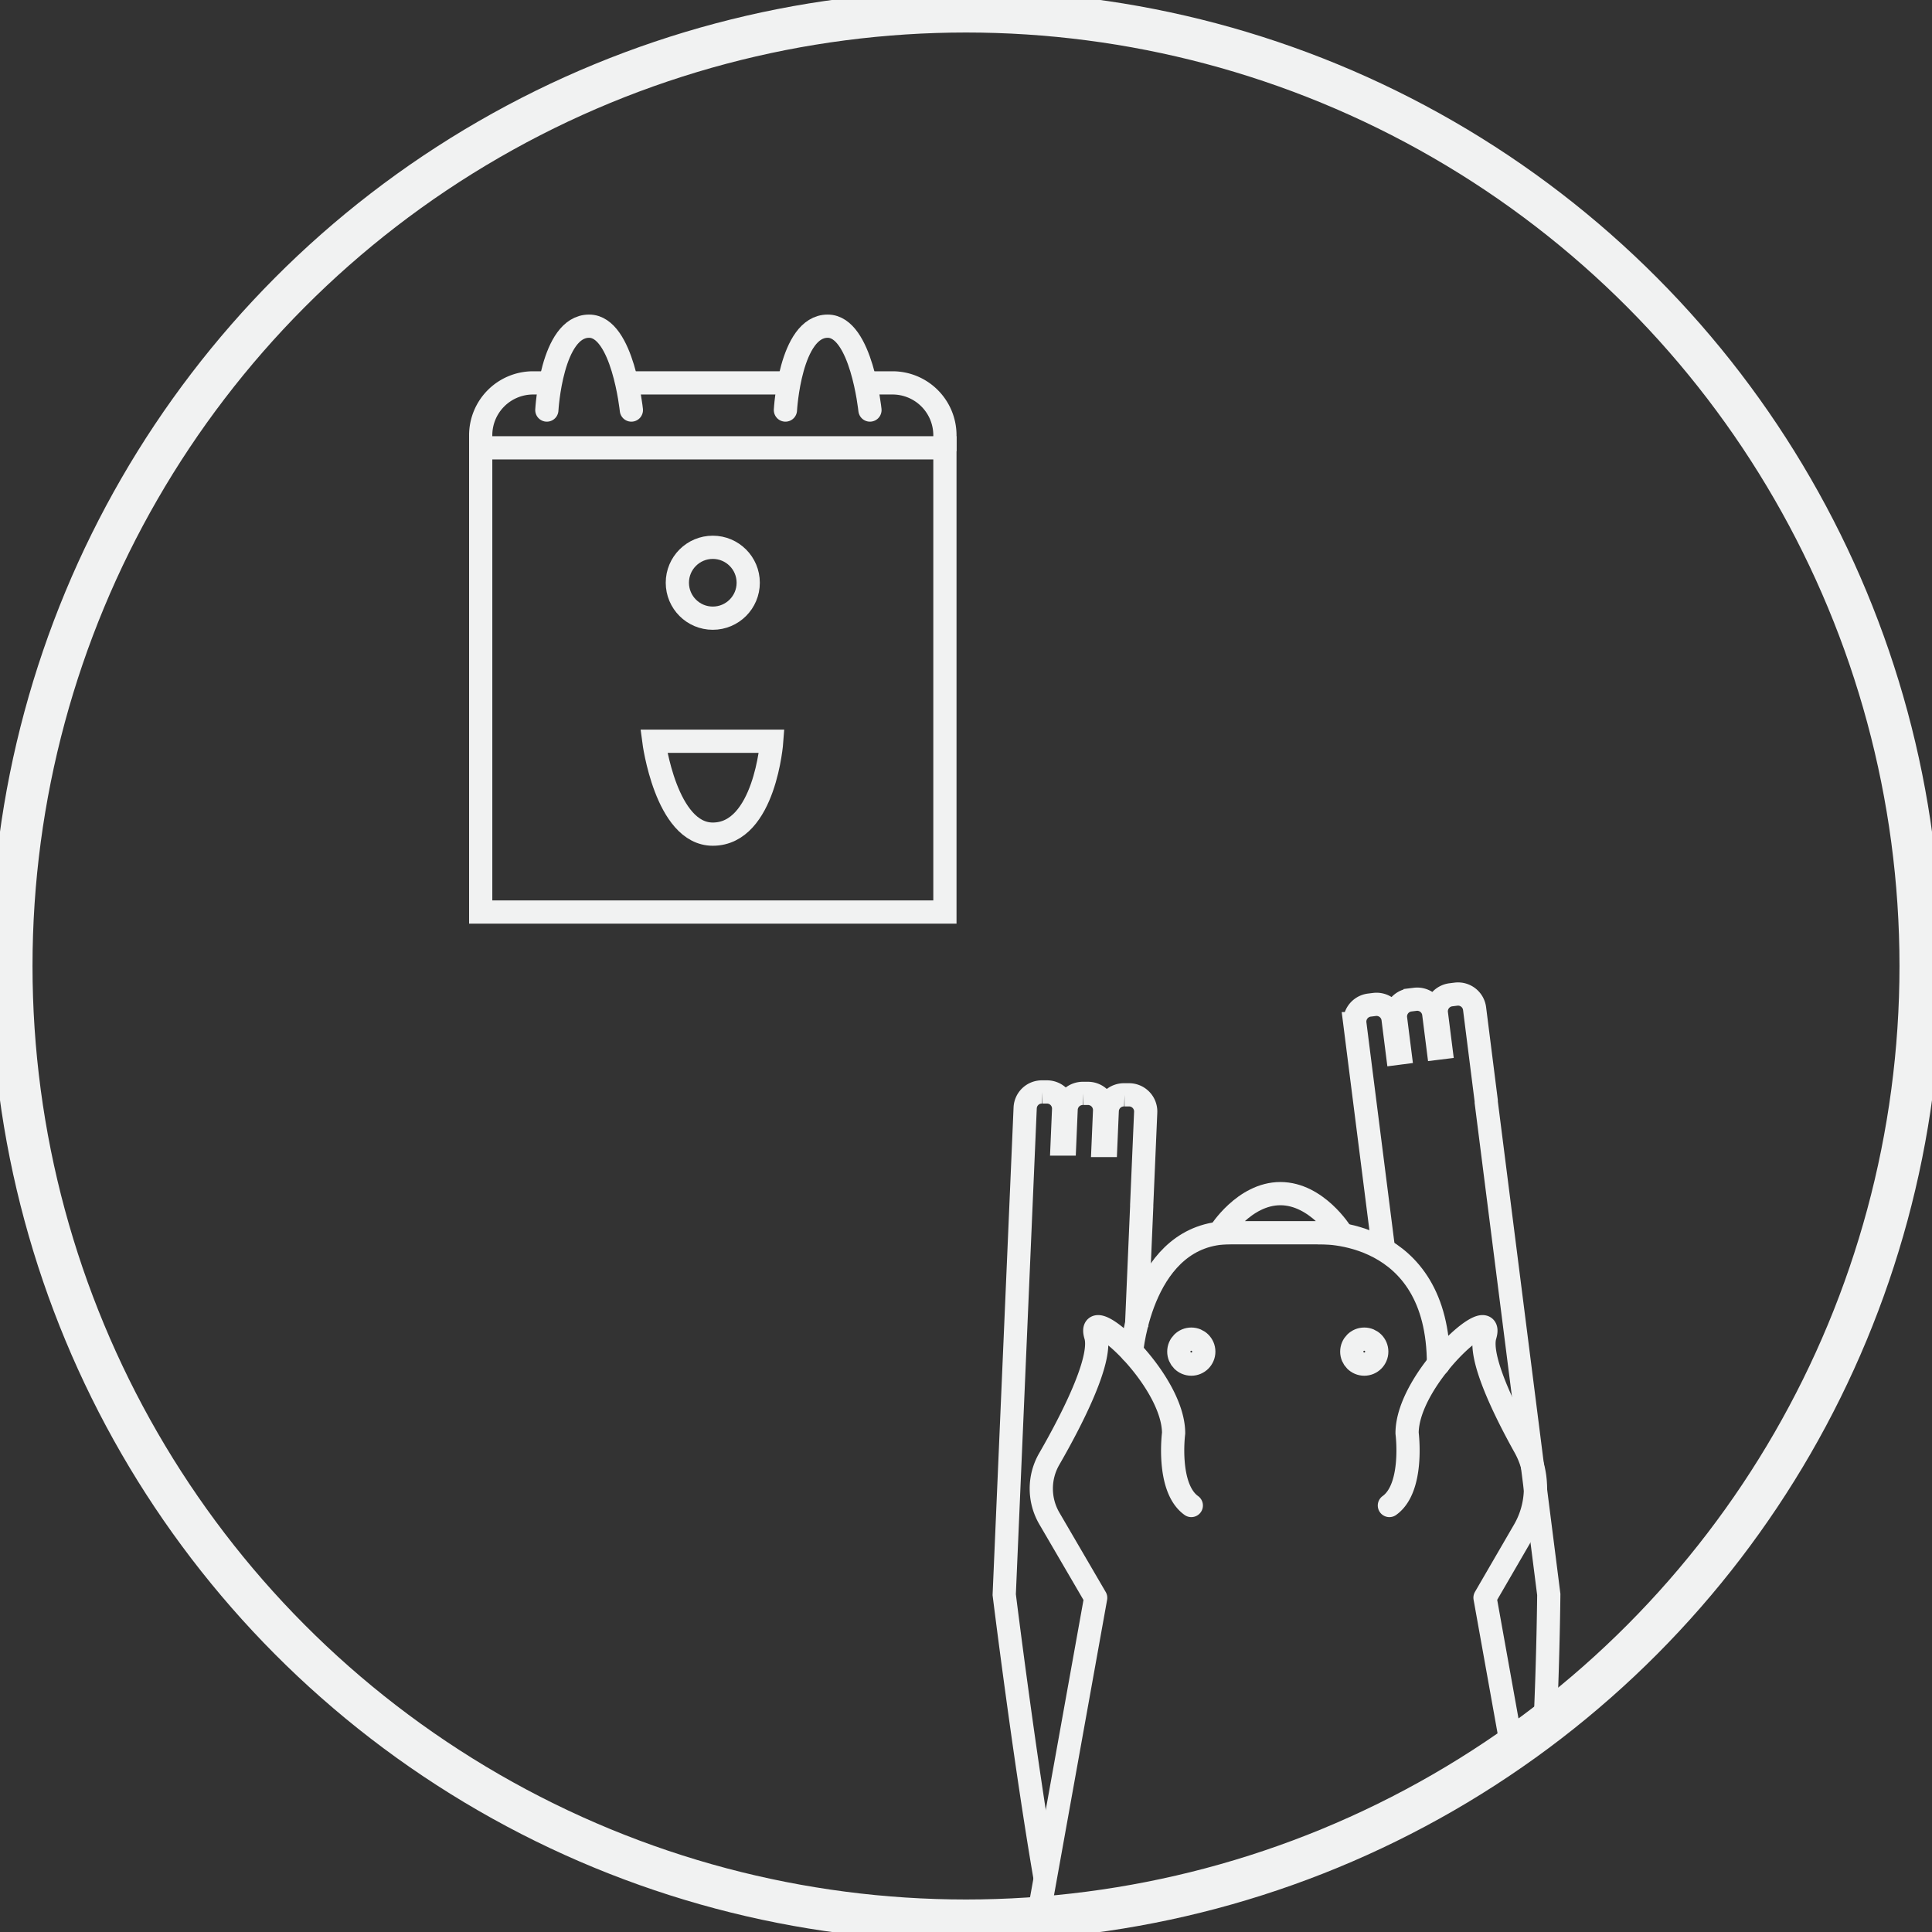 <svg xmlns="http://www.w3.org/2000/svg" viewBox="0 0 415.98 415.98">
  <rect x="0" y="0" width="415.98" height="415.98" fill="#333333" stroke="none"/>
  <title>petbot-graphics-savefromkitty</title>
  <g id="Layer_2_copy" data-name="Layer 2 copy">
    <rect x="103.5" y="96.42" width="99.95" height="99.95" style="fill: none;stroke: #f1f2f2;stroke-miterlimit: 10;stroke-width: 5px"/>
    <circle cx="153.47" cy="125.47" r="7.63" style="fill: none;stroke: #f1f2f2;stroke-miterlimit: 10;stroke-width: 5px"/>
    <path d="M166.16,159.6s-1.44,20-12.69,20c-10.1,0-12.69-20-12.69-20Z" style="fill: none;stroke: #f1f2f2;stroke-miterlimit: 10;stroke-width: 5px"/>
    <path d="M117.74,88.29s1-18.06,9.1-18.06c7.24,0,9.1,18.06,9.1,18.06" style="fill: none;stroke: #f1f2f2;stroke-linecap: round;stroke-miterlimit: 10;stroke-width: 5px"/>
    <path d="M169.11,88.29s1-18.06,9.1-18.06c7.24,0,9.1,18.06,9.1,18.06" style="fill: none;stroke: #f1f2f2;stroke-linecap: round;stroke-miterlimit: 10;stroke-width: 5px"/>
    <path d="M244.71,285.64l1.11-25.87c0-.1,0-.2,0-.31l.86-20a3.59,3.59,0,0,0-3.42-3.73l-1.13,0a3.59,3.59,0,0,0-3.73,3.42l-.32,7.48-.57,0,.32-7.48a3.59,3.59,0,0,0-3.42-3.73l-1.13,0a3.59,3.59,0,0,0-3.73,3.42l-.32,7.48-.54,0,.32-7.48a3.59,3.59,0,0,0-3.42-3.73l-1.13,0a3.59,3.59,0,0,0-3.73,3.42l-.32,7.48-.54,12.53-3.65,84.8s4.36,35.26,8.81,61.09" style="fill: none;stroke: #f1f2f2;stroke-miterlimit: 10;stroke-width: 5px"/>
    <circle cx="207.99" cy="207.99" r="205.49" style="fill: none;stroke: #f1f2f2;stroke-linecap: round;stroke-linejoin: round;stroke-width: 9px"/>
    <path d="M118.84,82.44h-4.09A11.28,11.28,0,0,0,103.5,93.69v3.46" style="fill: none;stroke: #f1f2f2;stroke-miterlimit: 10;stroke-width: 5px"/>
    <line x1="170.21" y1="82.44" x2="134.58" y2="82.44" style="fill: none;stroke: #f1f2f2;stroke-miterlimit: 10;stroke-width: 5px"/>
    <path d="M203.45,97.15V93.69A11.28,11.28,0,0,0,192.2,82.44H186" style="fill: none;stroke: #f1f2f2;stroke-miterlimit: 10;stroke-width: 5px"/>
    <path d="M297.81,268.38l-3.57-28.11-1.58-12.44-.94-7.42a3.59,3.59,0,0,1,3.1-4l1.12-.14a3.59,3.59,0,0,1,4,3.1l.94,7.42.54-.07-.94-7.42a3.59,3.59,0,0,1,3.1-4l1.12-.14a3.59,3.59,0,0,1,4,3.1l.94,7.42.57-.07-.94-7.42a3.59,3.59,0,0,1,3.1-4l1.12-.14a3.59,3.59,0,0,1,4,3.1L320,237c0,.11,0,.21,0,.31l13.47,106s-.12,13.53-.8,28.07" style="fill: none;stroke: #f1f2f2;stroke-miterlimit: 10;stroke-width: 5px"/>
    <g>
      <path d="M256.5,324.15c-5.34-3.81-3.81-15.57-3.81-15.57,0-11.76-19.07-28.67-16.78-21,1.56,5.21-5.41,18.59-10,26.56a12.74,12.74,0,0,0,0,12.75l10,17.14L223.53,412.9" style="fill: none;stroke: #f1f2f2;stroke-linecap: round;stroke-linejoin: round;stroke-width: 5px"/>
      <path d="M299.15,324.15c5.34-3.81,3.81-15.57,3.81-15.57,0-11.76,19.07-28.67,16.78-21-1.41,4.69,4.11,16,8.57,24a18.13,18.13,0,0,1-.15,17.91L319.74,344l5.84,32.54" style="fill: none;stroke: #f1f2f2;stroke-linecap: round;stroke-linejoin: round;stroke-width: 5px"/>
      <path d="M262.6,265.42h26.15S283.52,257,275.68,257,262.6,265.42,262.6,265.42Z" style="fill: none;stroke: #f1f2f2;stroke-linecap: round;stroke-linejoin: round;stroke-width: 5px"/>
      <circle cx="256.5" cy="291.02" r="2.69" style="fill: none;stroke: #f1f2f2;stroke-linecap: round;stroke-linejoin: round;stroke-width: 5px"/>
      <circle cx="293.74" cy="291.02" r="2.69" style="fill: none;stroke: #f1f2f2;stroke-linecap: round;stroke-linejoin: round;stroke-width: 5px"/>
      <path d="M243.65,291s2.18-25.6,21.25-25.6" style="fill: none;stroke: #f1f2f2;stroke-linecap: round;stroke-linejoin: round;stroke-width: 5px"/>
      <path d="M284,265.42s25.72-1.2,25.72,28.29" style="fill: none;stroke: #f1f2f2;stroke-linecap: round;stroke-linejoin: round;stroke-width: 5px"/>
    </g>
  </g>
</svg>
